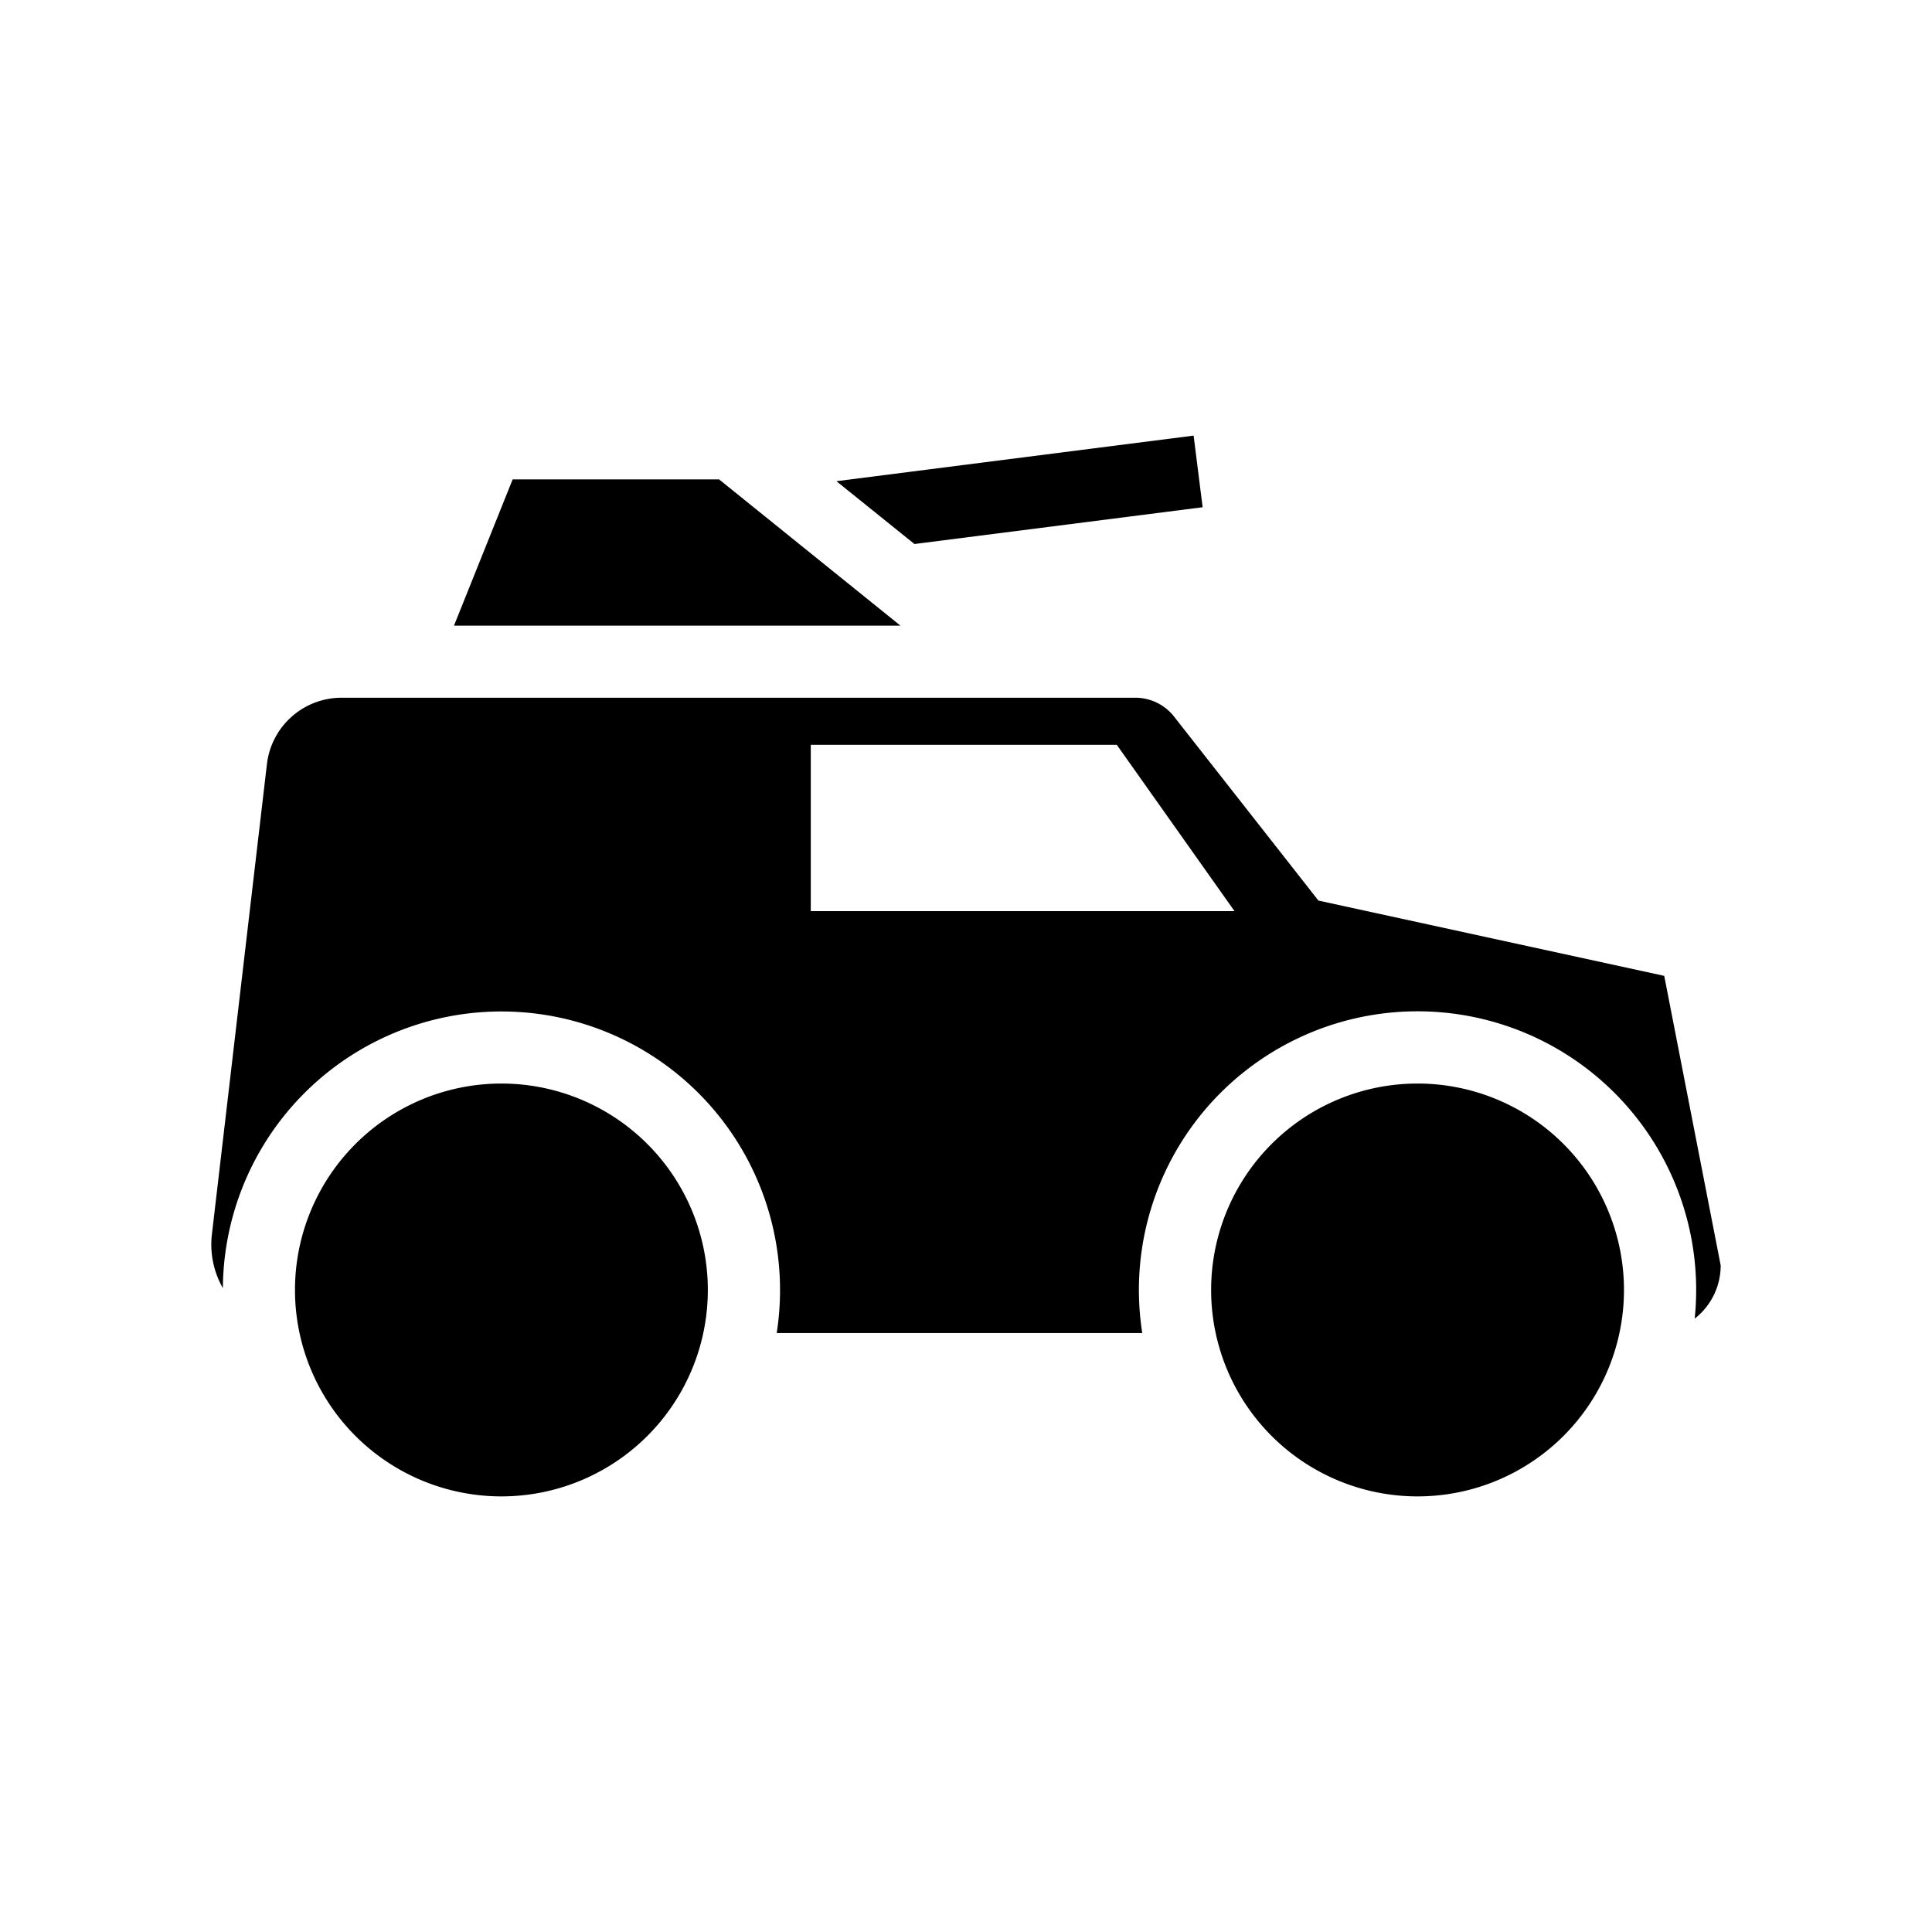 <svg xmlns="http://www.w3.org/2000/svg" width="100%" height="100%" viewBox="0 0 588.8 588.8"><path fill="currentColor" d="M278.687 165.794l-23.78-19.145 108.861-13.892 2.751 21.828zM219.146 146.1h-62.91l-17.88 44.576h136.067z m275.78 247.033a62.91 62.91 0 1 0-62.911 62.91 62.91 62.91 0 0 0 62.91-62.91z m-279.205 0a62.91 62.91 0 1 0-62.91 62.91 62.91 62.91 0 0 0 62.91-62.91zM524.4 385.65a20.548 20.548 0 0 1-7.922 16.216 84.917 84.917 0 1 0-168.362 4.388H236.71a84.903 84.903 0 1 0-168.788-13.686 26.834 26.834 0 0 1-3.329-16.504l16.753-143.165a22.914 22.914 0 0 1 22.762-20.26h241.904a14.992 14.992 0 0 1 11.787 5.736l44.012 56.089 105.383 22.941zM376.215 277.655l-35.856-50.656h-93.265v50.683h129.135z" /></svg>